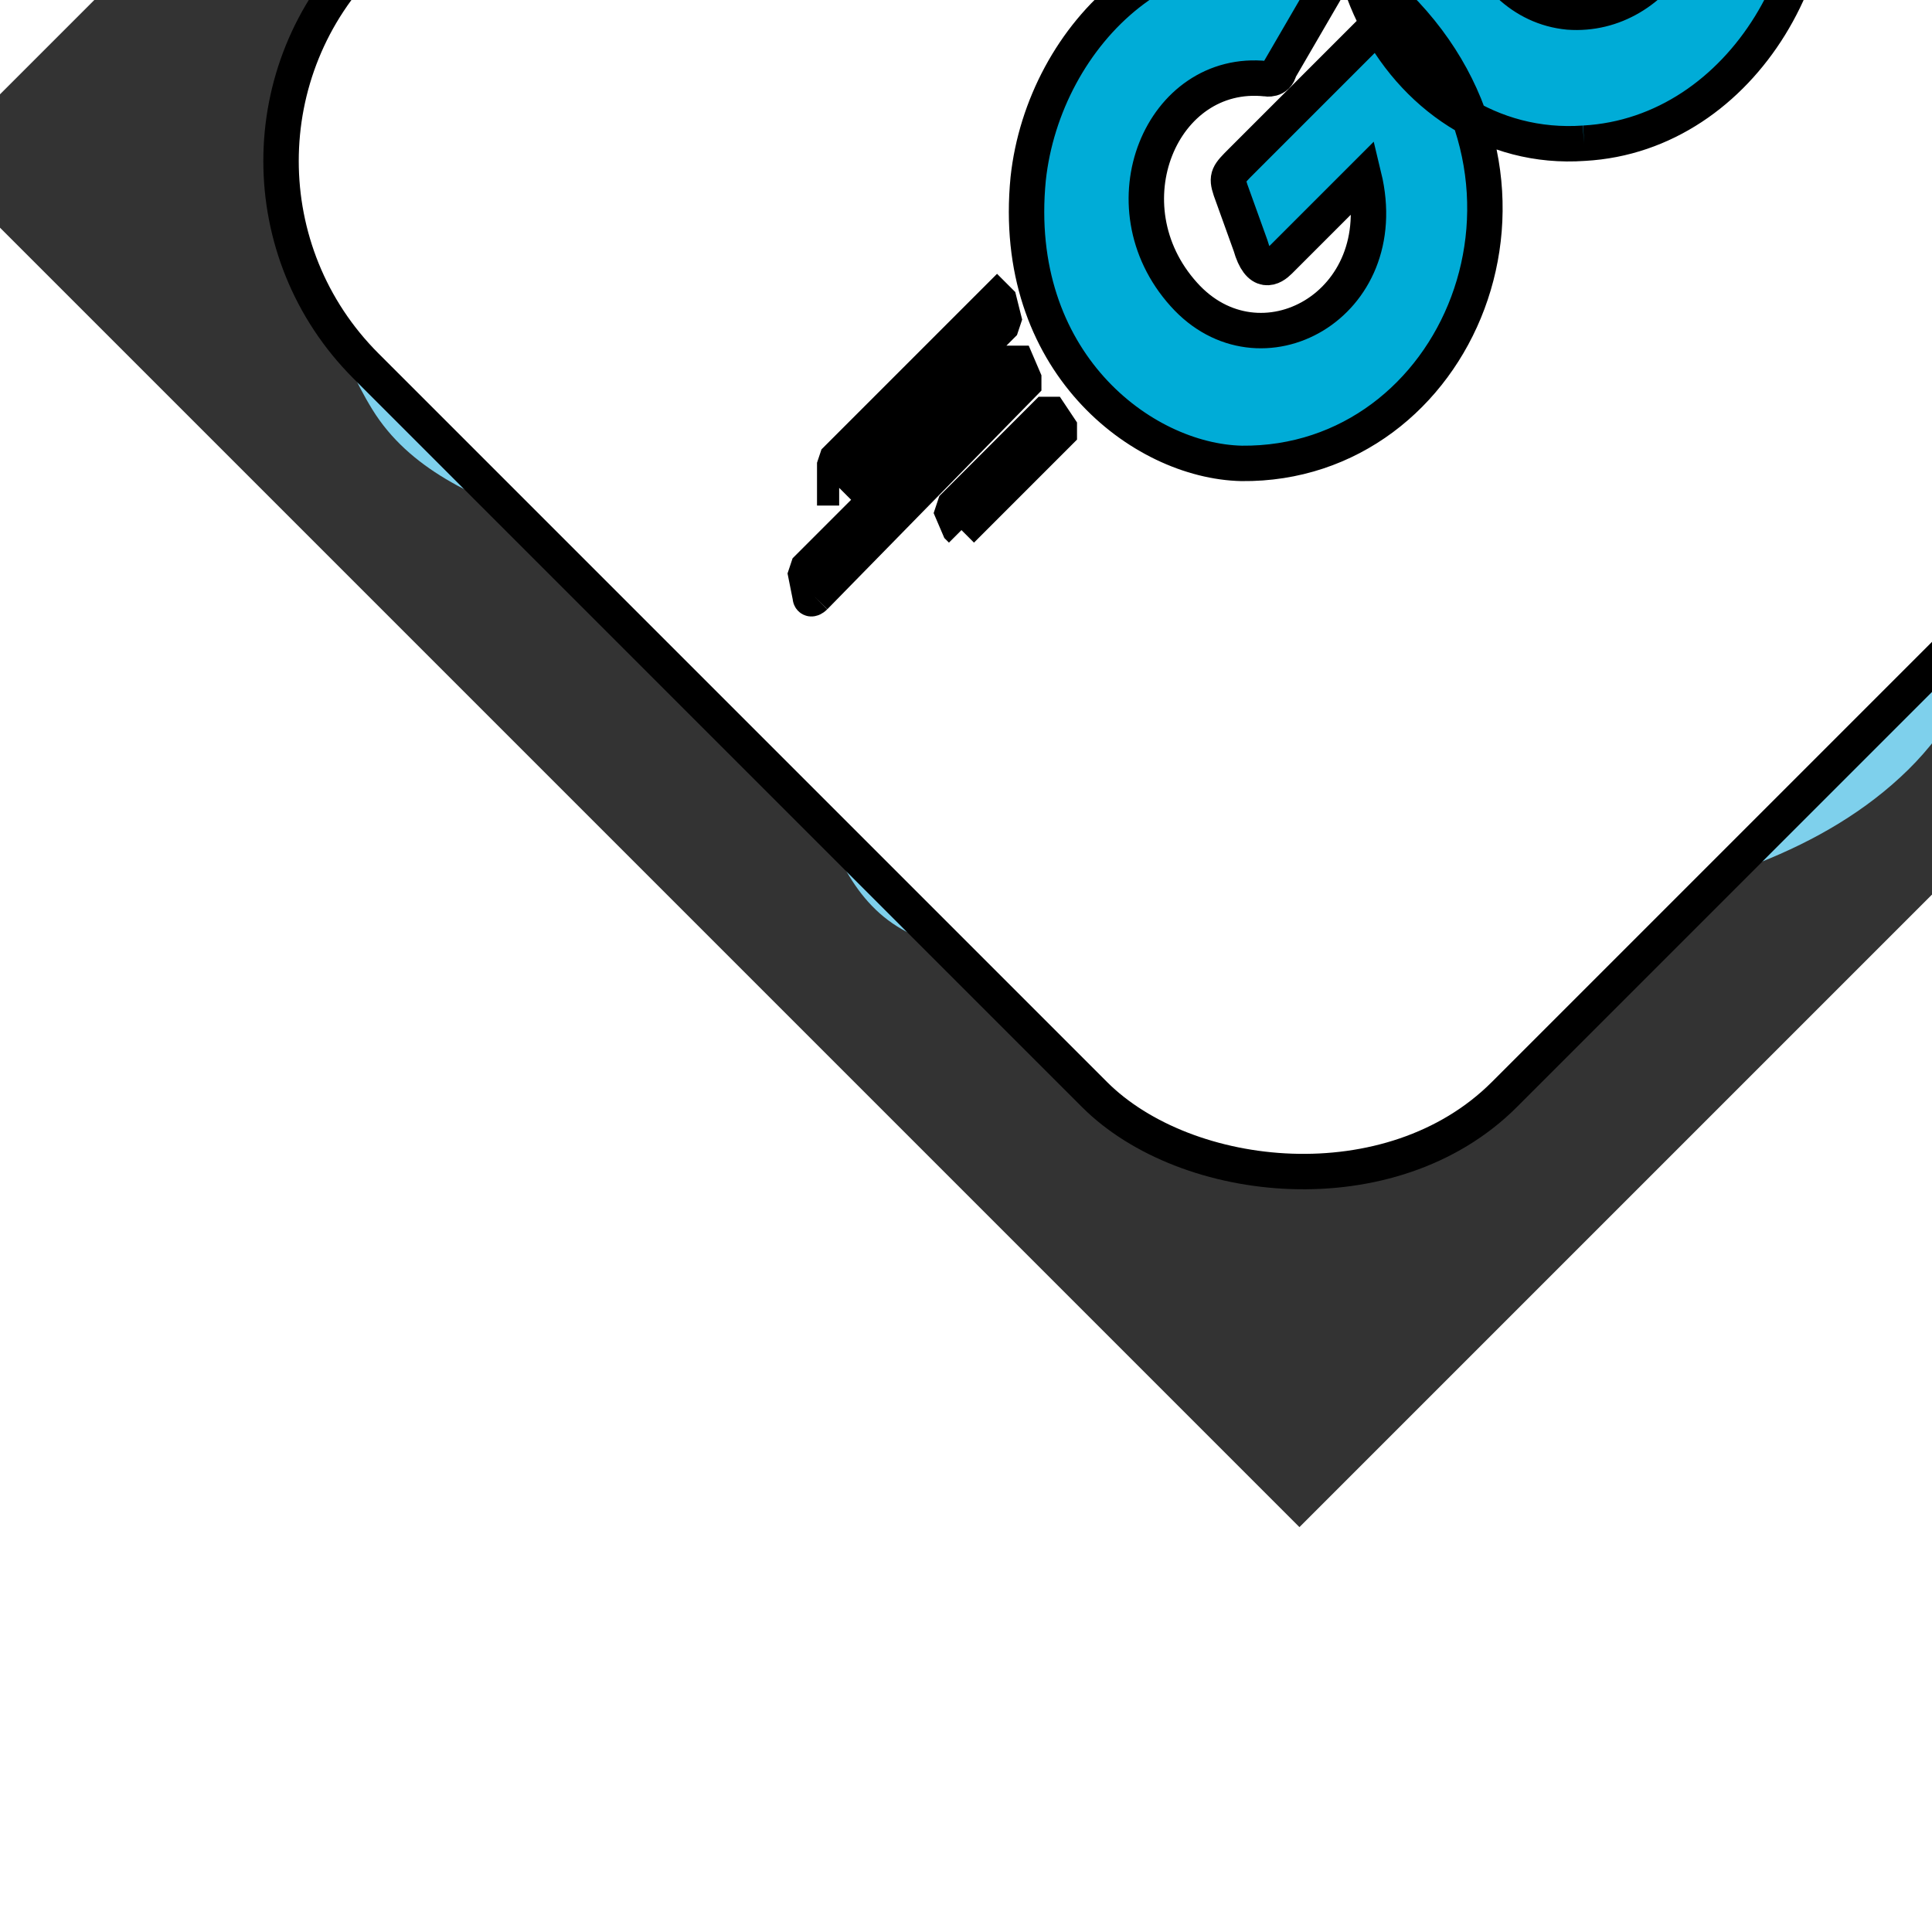 <!DOCTYPE svg PUBLIC "-//W3C//DTD SVG 1.1//EN" "http://www.w3.org/Graphics/SVG/1.1/DTD/svg11.dtd">
<!-- Uploaded to: SVG Repo, www.svgrepo.com, Transformed by: SVG Repo Mixer Tools -->
<svg xmlns="http://www.w3.org/2000/svg" aria-label="Go" role="img" viewBox="-51.2 -51.2 614.40 614.40" width="135px" height="135px" fill="#000000" stroke="#000000" stroke-width="11.264" transform="matrix(1, 0, 0, 1, 0, 0)rotate(-45)">
<rect x="-51.2" y="-51.2" width="614.40" height="614.40" fill="#333333" stroke="none"/>
<g id="SVGRepo_bgCarrier" stroke-width="0">
<path transform="translate(-51.2, -51.2), scale(19.2)" d="M16,30.259C17.958,30.275,19.703,29.124,21.445,28.23C23.126,27.366,25.05,26.661,26.083,25.079C27.11,23.508,26.622,21.42,27.084,19.601C27.516,17.901,28.933,16.405,28.728,14.662C28.523,12.919,26.703,11.837,25.984,10.236C25.177,8.44,25.833,5.816,24.238,4.661C22.643,3.505,20.364,4.74,18.394,4.738C16.774,4.737,15.195,4.859,13.588,4.653C11.248,4.352,8.991,2.566,6.731,3.243C4.605,3.879,2.744,5.892,2.232,8.051C1.693,10.32,3.976,12.408,4.002,14.739C4.025,16.733,1.766,18.528,2.372,20.428C2.977,22.325,5.538,22.751,6.99,24.113C8.319,25.358,9.091,27.111,10.596,28.138C12.212,29.24,14.044,30.242,16,30.259" fill="#7ed0ec" strokewidth="0"/>
</g>
<g id="SVGRepo_tracerCarrier" stroke-linecap="round" stroke-linejoin="round" stroke="#CCCCCC" stroke-width="5.12"/>
<g id="SVGRepo_iconCarrier">
<rect width="512" height="512" rx="15%" fill="#ffffff"/>
<path fill="#00acd7" d="M308 220c1 2-1 2-2 2l-34 9c-3 2-5-1-5-1-21-26-65-8-67 30-2 36 45 50 67 14h-38c-3 0-8-1-3-10l8-17c2-4 3-4 9-4h70c0 81-90 117-138 68-22-23-29-75 16-112 36-29 96-29 117 21m16 96c-45-39-21-120 50-133 73-13 105 55 76 106-24 43-88 61-126 27m94-51c9-25-9-49-36-47-30 3-51 42-32 65 19 22 58 12 68-18m-321-2v-1l2-5 2-1h41l1 1-1 5-1 1H97m-48-18s-2 0-1-1l4-6 2-1h92l1 1-2 5-1 1-95 1m30-19l-1-1 5-5 2-1h72v1l-3 5-2 1H79"/>
</g>
</svg>